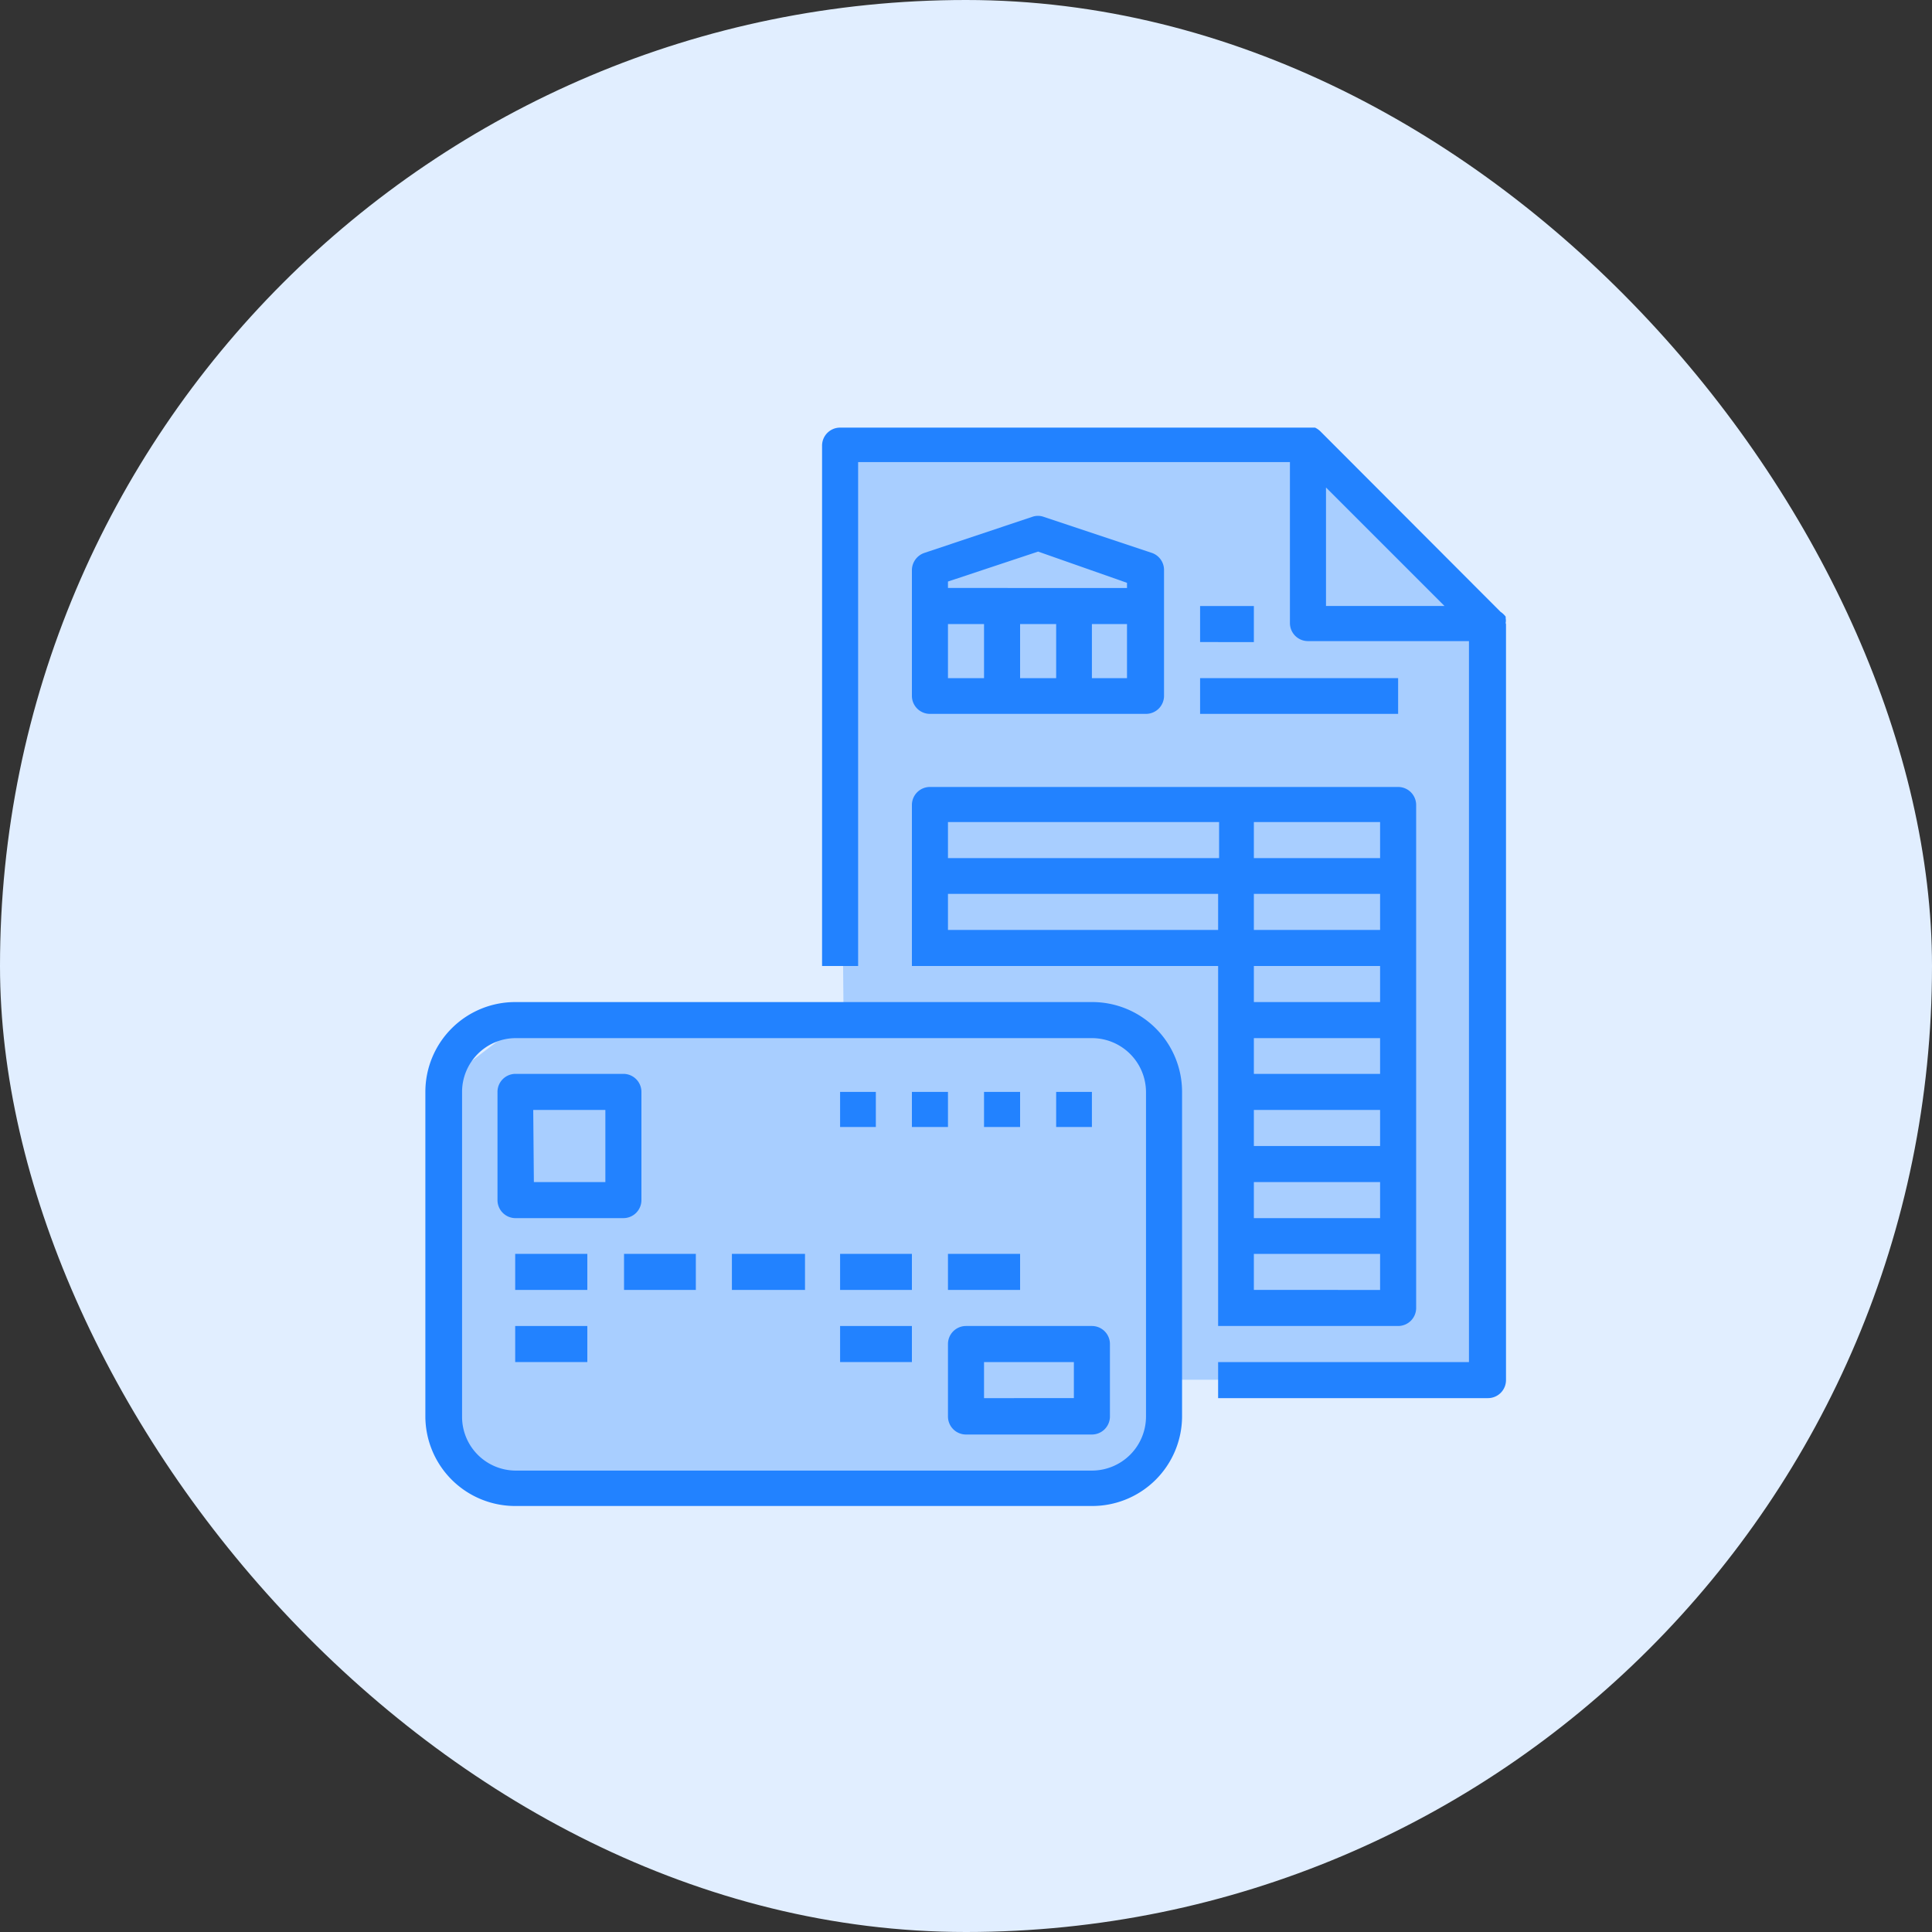 <svg xmlns="http://www.w3.org/2000/svg" viewBox="0 0 60 60"><rect x="0" y="0" width="60" height="60" fill="#333333" stroke="none"/><defs><style>.cls-1{fill:#e1eeff;}.cls-2,.cls-3{fill:#2282ff;}.cls-2{opacity:0.3;}</style></defs><title>bank statement</title><g id="Layer_2" data-name="Layer 2"><g id="Layer_1-2" data-name="Layer 1"><rect class="cls-1" width="60" height="60" rx="30"/><polygon class="cls-2" points="16.14 31.81 26.2 31.81 26.03 13.75 40.97 13.75 46.28 19.09 46.28 42.85 36.26 42.85 36.26 44.52 35.28 45.56 32.53 46.25 23.53 46.25 15.91 46.25 13.91 44.97 13.72 33.66 16.14 31.81"/><g id="surface1"><path class="cls-3" d="M46.76,19.34a.35.35,0,0,0,0-.14.43.43,0,0,0,0-.05A.66.66,0,0,0,46.6,19L41,13.39a.64.64,0,0,0-.16-.11l-.05,0-.14,0H26.09a.56.56,0,0,0-.56.56V30h1.12V14.35H40.06v5a.56.56,0,0,0,.56.56h5V42.3H37.83v1.12h8.38a.56.56,0,0,0,.56-.56V19.38S46.76,19.36,46.76,19.34Zm-5.58-.52V15.14l3.68,3.68Z"/><path class="cls-3" d="M28.88,22.17h6.71a.56.56,0,0,0,.56-.56V17.7a.56.56,0,0,0-.38-.53l-3.36-1.12a.53.53,0,0,0-.35,0l-3.35,1.12a.57.57,0,0,0-.39.53v3.91A.56.56,0,0,0,28.88,22.17Zm.56-2.79h1.12v1.68H29.44Zm3.36,0v1.68H31.68V19.38Zm1.11,1.68V19.38H35v1.68Zm-4.47-3,2.8-.93L35,18.1v.16H29.44Z"/><path class="cls-3" d="M28.32,30h9.51V41.18h5.59a.56.56,0,0,0,.56-.56V25a.56.56,0,0,0-.56-.56H28.88a.56.56,0,0,0-.56.56Zm1.12-1.12V27.76h8.39v1.12Zm9.5-1.12h3.92v1.12H38.94ZM42.86,30v1.12H38.94V30Zm-3.92,6.71h3.92v1.12H38.94Zm0-1.12V34.47h3.92v1.12Zm0-2.24V32.24h3.92v1.11Zm0,6.71V38.94h3.92v1.12Zm3.92-14.53v1.12H38.94V25.53Zm-5,0v1.12H29.44V25.53Z"/><path class="cls-3" d="M37.27,21.06h6.15v1.11H37.27Z"/><path class="cls-3" d="M37.27,18.82h1.67v1.12H37.27Z"/><path class="cls-3" d="M16,46.77H33.91A2.79,2.79,0,0,0,36.71,44V33.91a2.79,2.79,0,0,0-2.8-2.79H16a2.79,2.79,0,0,0-2.79,2.79V44A2.79,2.79,0,0,0,16,46.77ZM14.35,33.91A1.67,1.67,0,0,1,16,32.24H33.91a1.68,1.68,0,0,1,1.68,1.67V44a1.68,1.68,0,0,1-1.68,1.67H16A1.67,1.67,0,0,1,14.35,44Z"/><path class="cls-3" d="M16,37.83h3.36a.56.56,0,0,0,.56-.56V33.91a.56.56,0,0,0-.56-.56H16a.56.56,0,0,0-.55.56v3.36A.56.56,0,0,0,16,37.83Zm.56-3.36h2.24v2.24H16.58Z"/><path class="cls-3" d="M16,38.94h2.24v1.12H16Z"/><path class="cls-3" d="M16,41.18h2.24V42.3H16Z"/><path class="cls-3" d="M26.09,41.18h2.23V42.3H26.09Z"/><path class="cls-3" d="M19.38,38.94h2.23v1.12H19.38Z"/><path class="cls-3" d="M22.73,38.94H25v1.12H22.73Z"/><path class="cls-3" d="M26.09,38.94h2.23v1.12H26.09Z"/><path class="cls-3" d="M29.44,38.94h2.24v1.12H29.44Z"/><path class="cls-3" d="M32.8,33.91h1.11V35H32.8Z"/><path class="cls-3" d="M30.56,33.91h1.12V35H30.56Z"/><path class="cls-3" d="M28.32,33.91h1.12V35H28.32Z"/><path class="cls-3" d="M26.09,33.91H27.2V35H26.09Z"/><path class="cls-3" d="M30,41.18a.56.56,0,0,0-.56.56V44a.56.56,0,0,0,.56.55h3.91a.56.56,0,0,0,.56-.55V41.74a.56.56,0,0,0-.56-.56Zm3.35,2.24H30.56V42.3h2.79Z"/></g></g></g></svg>